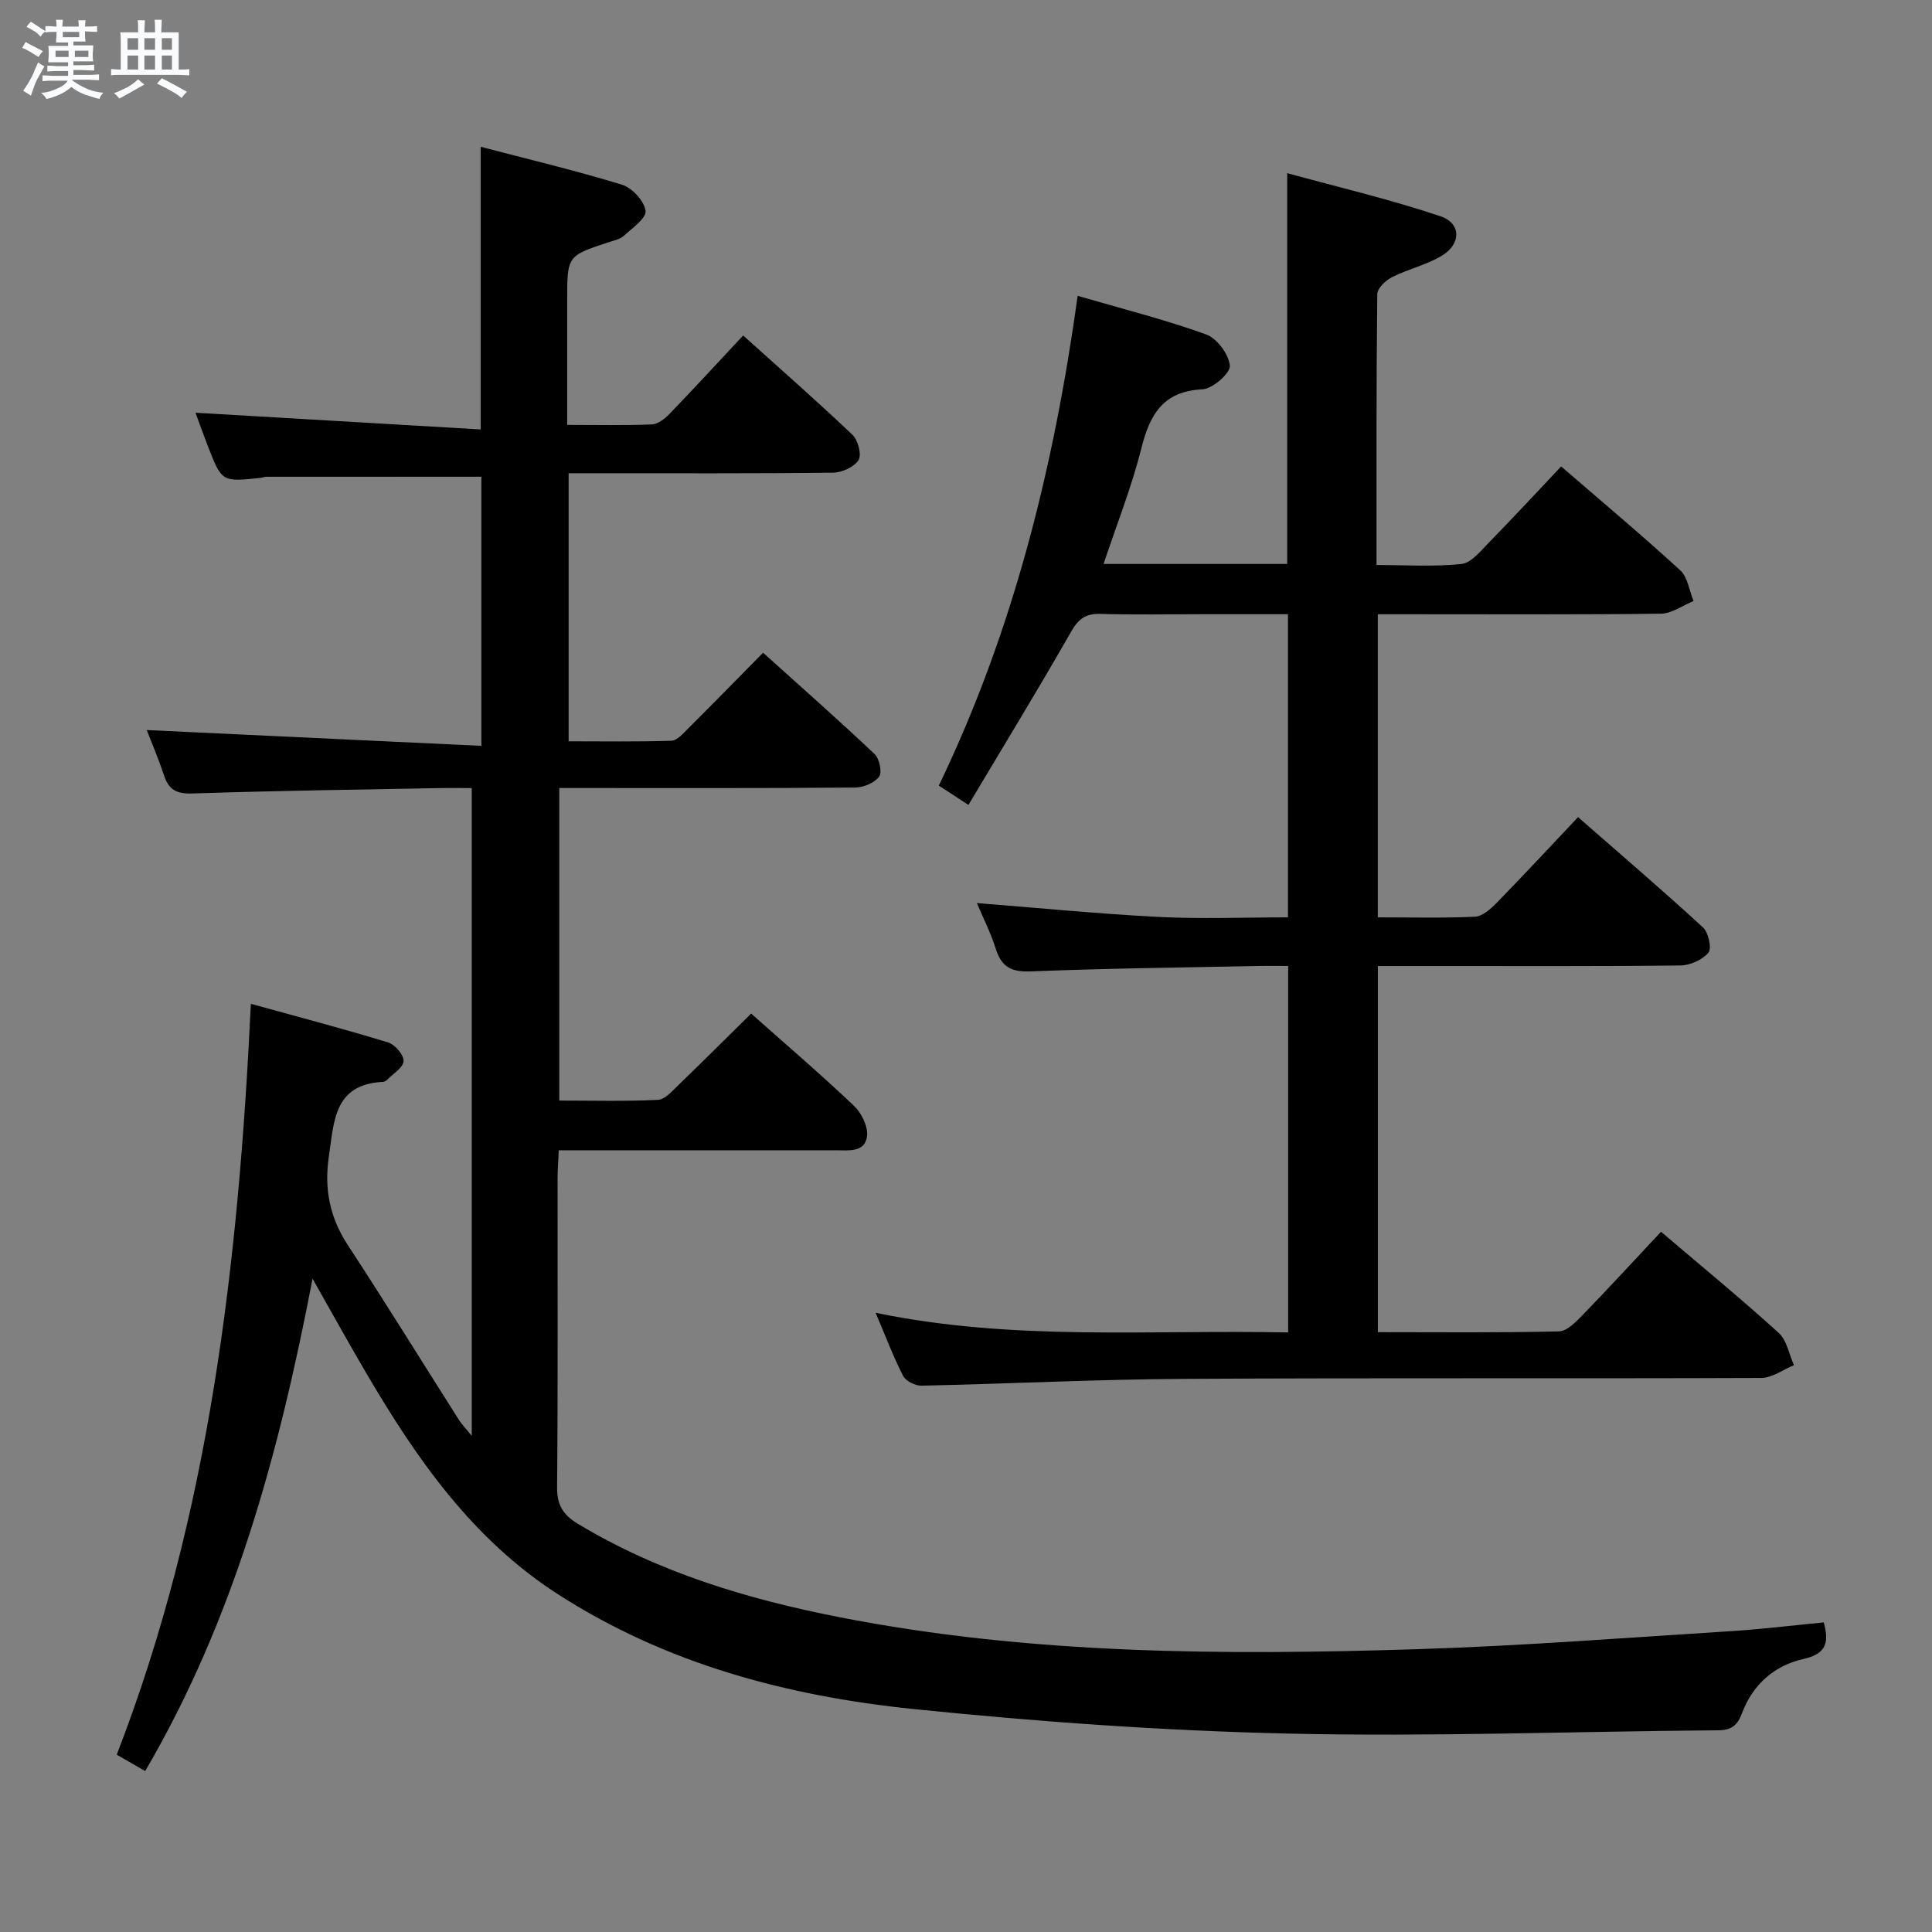 <svg enable-background="new 0 0 400 400" viewBox="0 0 400 400" xmlns="http://www.w3.org/2000/svg"><rect x="0" y="0" width="400" height="400" fill="#808080" stroke="none"/><path d="m6.8 9.5c.6.3 1.3.7 2.1 1.1-.4.4-.7.8-.9 1.2-.7-.4-1.3-.8-1.8-1.1s-1.1-.6-1.6-.8c.2-.4.5-.8.7-1.2.4.2.8.5 1.5.8zm.9 6.9c-.3.6-.5 1.1-.7 1.7s-.4 1.1-.6 1.7c-.6-.4-1.1-.7-1.6-1 .7-1 1.2-1.8 1.5-2.4.3-.5.6-1.1.8-1.7.3-.6.5-1.2.8-1.8.3.3.8.6 1.3.8-.7 1.3-1.2 2.2-1.5 2.7zm.1-11c.4.3 1 .7 1.7 1.1-.5.2-.8.6-1.1 1.1-.5-.6-1-1-1.4-1.2s-.9-.6-1.5-.8c.2-.4.5-.7.9-1.1.5.3.9.6 1.4.9zm10.5 13.1c1 .4 2 .6 3.1.7-.4.4-.7.8-.8 1.3-.9-.2-1.9-.6-3-.9-1-.4-2-.9-2.8-1.6-.5.4-1.1.9-1.9 1.3s-1.9.9-3.3 1.2c-.1-.3-.5-.8-1.1-1.3 1 0 2.1-.3 3.2-.8 1.2-.5 1.9-1 2.3-1.7h-3.2c-.4 0-1 0-2 .1v-1.2c1 0 1.7.1 2 .1h3.3v-1h-2.3c-.2 0-.9 0-2 .1v-1.2c1.2 0 1.9.1 2 .1h2.3v-.8h-4.1c0-.7.1-1.2.1-1.6 0-.5 0-1.1-.1-1.8h4.1v-.7h-2.5c0-.6.1-1.1.1-1.6v-.6h-.5c-.4 0-1 0-1.8.1v-1.3c1.2 0 1.9.1 2.1.1h.2c0-.3 0-.8-.1-1.4h1.4c0 .6-.1 1-.1 1.4h3.4c0-.4 0-.8-.1-1.3h1.5c0 .4-.1.9-.1 1.3.7 0 1.5 0 2.5-.1v1.2c-1 0-1.8-.1-2.5-.1v.6c0 .3 0 .8.1 1.5h-2.5v.8h4.1c0 .7-.1 1.3-.1 1.8s0 1 .1 1.5h-4.1v.8h1.4c.8 0 1.8 0 2.9-.1v1.2c-1 0-1.9-.1-2.8-.1h-1.5v1h3.2c.3 0 1 0 2.1-.1v1.2c-1.1 0-1.8-.1-2.1-.1h-3.4l-.1.1c1.4 1 2.4 1.5 3.4 1.9zm-4.1-6.7v-1.3h-2.7v1.3zm2.2-4.1v-1.1h-3.4v1.1zm1.9 4.1v-1.3h-2.8v1.3z" fill="#fafbfc"/><path d="m37 6.7v2.3 5.4c1 0 1.8 0 2.2-.1v1.3c-.6 0-1.5-.1-2.5-.1h-11.9c-.7 0-1.3 0-1.8.1v-1.3c.5 0 1.1.1 2 .1v-5.2c0-1 0-1.8-.1-2.5h3.7c0-1.3 0-2.1-.1-2.5h1.5c0 .4-.1 1.3-.1 2.5h2.2c0-1.2 0-2.1-.1-2.6h1.5c0 .4-.1 1.3-.1 2.6zm-12.3 13.7c-.3-.4-.7-.8-1.1-1.1 1.1-.4 2.1-.9 2.9-1.3.8-.5 1.5-1 2.1-1.6.4.4.9.8 1.3 1.1-2.5 1.4-4.2 2.4-5.2 2.9zm3.9-10.1v-2.4h-2.2v2.4zm0 4.1v-2.9h-2.2v2.9zm3.5-4.1v-2.4h-2.2v2.4zm0 4.1v-2.9h-2.2v2.9zm.4 2.9 1-1.1c.6.3 1.4.7 2.5 1.3s2 1.1 2.7 1.5c-.4.4-.8.8-1.1 1.3-.8-.8-2.5-1.7-5.1-3zm3.1-7v-2.4h-2.1v2.4zm0 4.1v-2.9h-2.1v2.9z" fill="#fafbfc"/><g fill="#000001"><path d="m377.59 335.9c1.37 4.86-.1 6.64-4.34 7.61-5.96 1.36-10.38 5.32-12.57 11.15-.97 2.57-2.16 3.56-5 3.58-29.64.22-59.3 1.36-88.92.68-25.9-.59-51.83-2.43-77.6-5.08-26.11-2.68-51.27-9.33-73.75-23.84-17.62-11.37-29.15-27.95-39.5-45.57-3.58-6.09-6.99-12.27-11.2-19.69-6.98 36.34-16.24 70.45-34.65 101.94-1.89-1.09-3.7-2.13-5.89-3.39 19.23-49.69 25.19-101.64 27.77-155.46 9.82 2.71 19.17 5.17 28.4 7.99 1.42.43 3.27 2.57 3.22 3.86-.05 1.33-2.15 2.6-3.39 3.86-.22.23-.57.44-.87.45-10.19.5-10.13 8.16-11.21 15.44-1 6.76.19 12.65 3.94 18.38 7.83 11.96 15.34 24.13 23.01 36.2.58.92 1.37 1.71 2.63 3.26 0-45.1 0-89.3 0-134.11-2.4 0-4.68-.04-6.95.01-16.98.32-33.95.55-50.92 1.11-3.26.11-4.87-.78-5.85-3.76-1.13-3.44-2.57-6.78-3.57-9.37 22.91 1.08 45.9 2.17 69.28 3.27 0-19.49 0-37.7 0-55.72-14.9 0-29.66 0-44.42.01-.49 0-.98.2-1.47.25-7.84.81-7.85.81-10.74-6.61-1.01-2.61-1.95-5.25-2.55-6.9 19.4 1.14 39.05 2.29 59.04 3.46 0-19.98 0-38.82 0-58.52 9.87 2.59 19.66 4.91 29.25 7.85 2.1.64 4.6 3.36 4.89 5.4.21 1.51-2.77 3.6-4.53 5.2-.81.73-2.09.97-3.19 1.33-8.51 2.81-8.51 2.8-8.51 12.05v25.75c6.25 0 11.9.13 17.53-.1 1.24-.05 2.65-1.14 3.6-2.12 5.07-5.26 10.02-10.63 15.3-16.29 7.69 6.92 15.3 13.59 22.62 20.55 1.16 1.1 1.96 4.13 1.27 5.24-.9 1.45-3.44 2.59-5.29 2.61-16.33.2-32.66.11-49 .12-1.81 0-3.61 0-5.73 0v55.5c7.12 0 14.21.12 21.28-.12 1.2-.04 2.46-1.54 3.5-2.57 5.06-5.04 10.05-10.14 15.48-15.65 7.9 7.12 15.61 13.91 23.07 20.96 1.01.95 1.62 3.79.96 4.68-.95 1.3-3.23 2.25-4.94 2.27-18.5.16-37 .1-55.5.1-1.81 0-3.61 0-5.79 0v64.71c6.9 0 13.67.19 20.43-.15 1.47-.07 2.99-1.85 4.26-3.08 5.02-4.84 9.95-9.77 15.04-14.78 7.19 6.39 14.4 12.56 21.28 19.09 1.56 1.48 2.95 4.3 2.71 6.29-.42 3.43-3.82 2.92-6.47 2.92-17.17 0-34.33 0-51.5 0-1.8 0-3.6 0-5.85 0-.1 2.2-.25 3.99-.25 5.77-.02 21.33.09 42.67-.1 64-.03 3.67 1.24 5.72 4.26 7.54 16.77 10.12 35.17 15.63 54.18 19.36 39.62 7.76 79.71 7.89 119.82 6.62 21.26-.67 42.5-2.32 63.74-3.66 6.72-.39 13.44-1.22 20.25-1.88z"/><path d="m343.9 255.02c8.5 7.24 16.6 13.9 24.36 20.94 1.69 1.53 2.14 4.42 3.16 6.69-2.26.92-4.51 2.63-6.78 2.64-39.83.16-79.66-.04-119.49.19-18.12.1-36.24 1.02-54.37 1.41-1.29.03-3.25-.96-3.81-2.04-2.03-3.96-3.6-8.15-5.68-13.05 28.7 5.93 56.95 3.47 85.41 4.07 0-25.44 0-50.35 0-75.88-2.15 0-4.26-.04-6.36.01-15.64.32-31.29.49-46.91 1.12-4.01.16-6.07-.89-7.26-4.67-1.08-3.41-2.73-6.65-3.92-9.48 12.6.99 25.11 2.23 37.65 2.87 8.78.45 17.61.09 26.76.09 0-20.91 0-41.48 0-62.76-5.9 0-11.84 0-17.78 0-7 0-14 .15-21-.07-3.08-.09-4.58.99-6.13 3.7-6.82 11.95-14 23.7-21.25 35.85-2.54-1.66-4.15-2.71-6.13-4 15.42-32.01 23.82-65.85 28.75-101.4 9.24 2.69 18.06 4.91 26.57 7.98 2.26.81 4.73 4.12 4.94 6.48.14 1.53-3.57 4.79-5.67 4.89-8.22.41-10.91 5.25-12.68 12.31-2.02 8-5.09 15.73-7.8 23.85h38.02c0-26.62 0-53.02 0-80.91 10.71 2.94 21.4 5.44 31.77 8.94 4.25 1.43 4.26 5.68.36 8.08-3.19 1.97-7.06 2.81-10.44 4.52-1.32.66-3.03 2.31-3.04 3.52-.21 18.49-.15 36.96-.15 56.07 6.06 0 11.87.39 17.57-.21 2.03-.22 3.98-2.69 5.67-4.42 4.99-5.09 9.83-10.33 14.98-15.78 8.43 7.29 16.7 14.22 24.65 21.5 1.56 1.43 1.87 4.21 2.76 6.37-2.26.91-4.5 2.59-6.77 2.62-17.66.22-35.33.12-52.99.12-1.79 0-3.58 0-5.61 0v62.75c6.86 0 13.49.17 20.09-.13 1.52-.07 3.2-1.53 4.4-2.75 5.57-5.71 11-11.56 16.97-17.87 8.79 7.69 17.46 15.11 25.86 22.83 1.14 1.05 1.86 4.35 1.13 5.23-1.25 1.5-3.81 2.63-5.83 2.65-16.66.2-33.33.11-49.99.12-4.13 0-8.25 0-12.62 0v75.8c12.6 0 25.04.14 37.48-.16 1.73-.04 3.64-2.08 5.08-3.56 5.31-5.48 10.48-11.11 16.07-17.07z"/></g></svg>